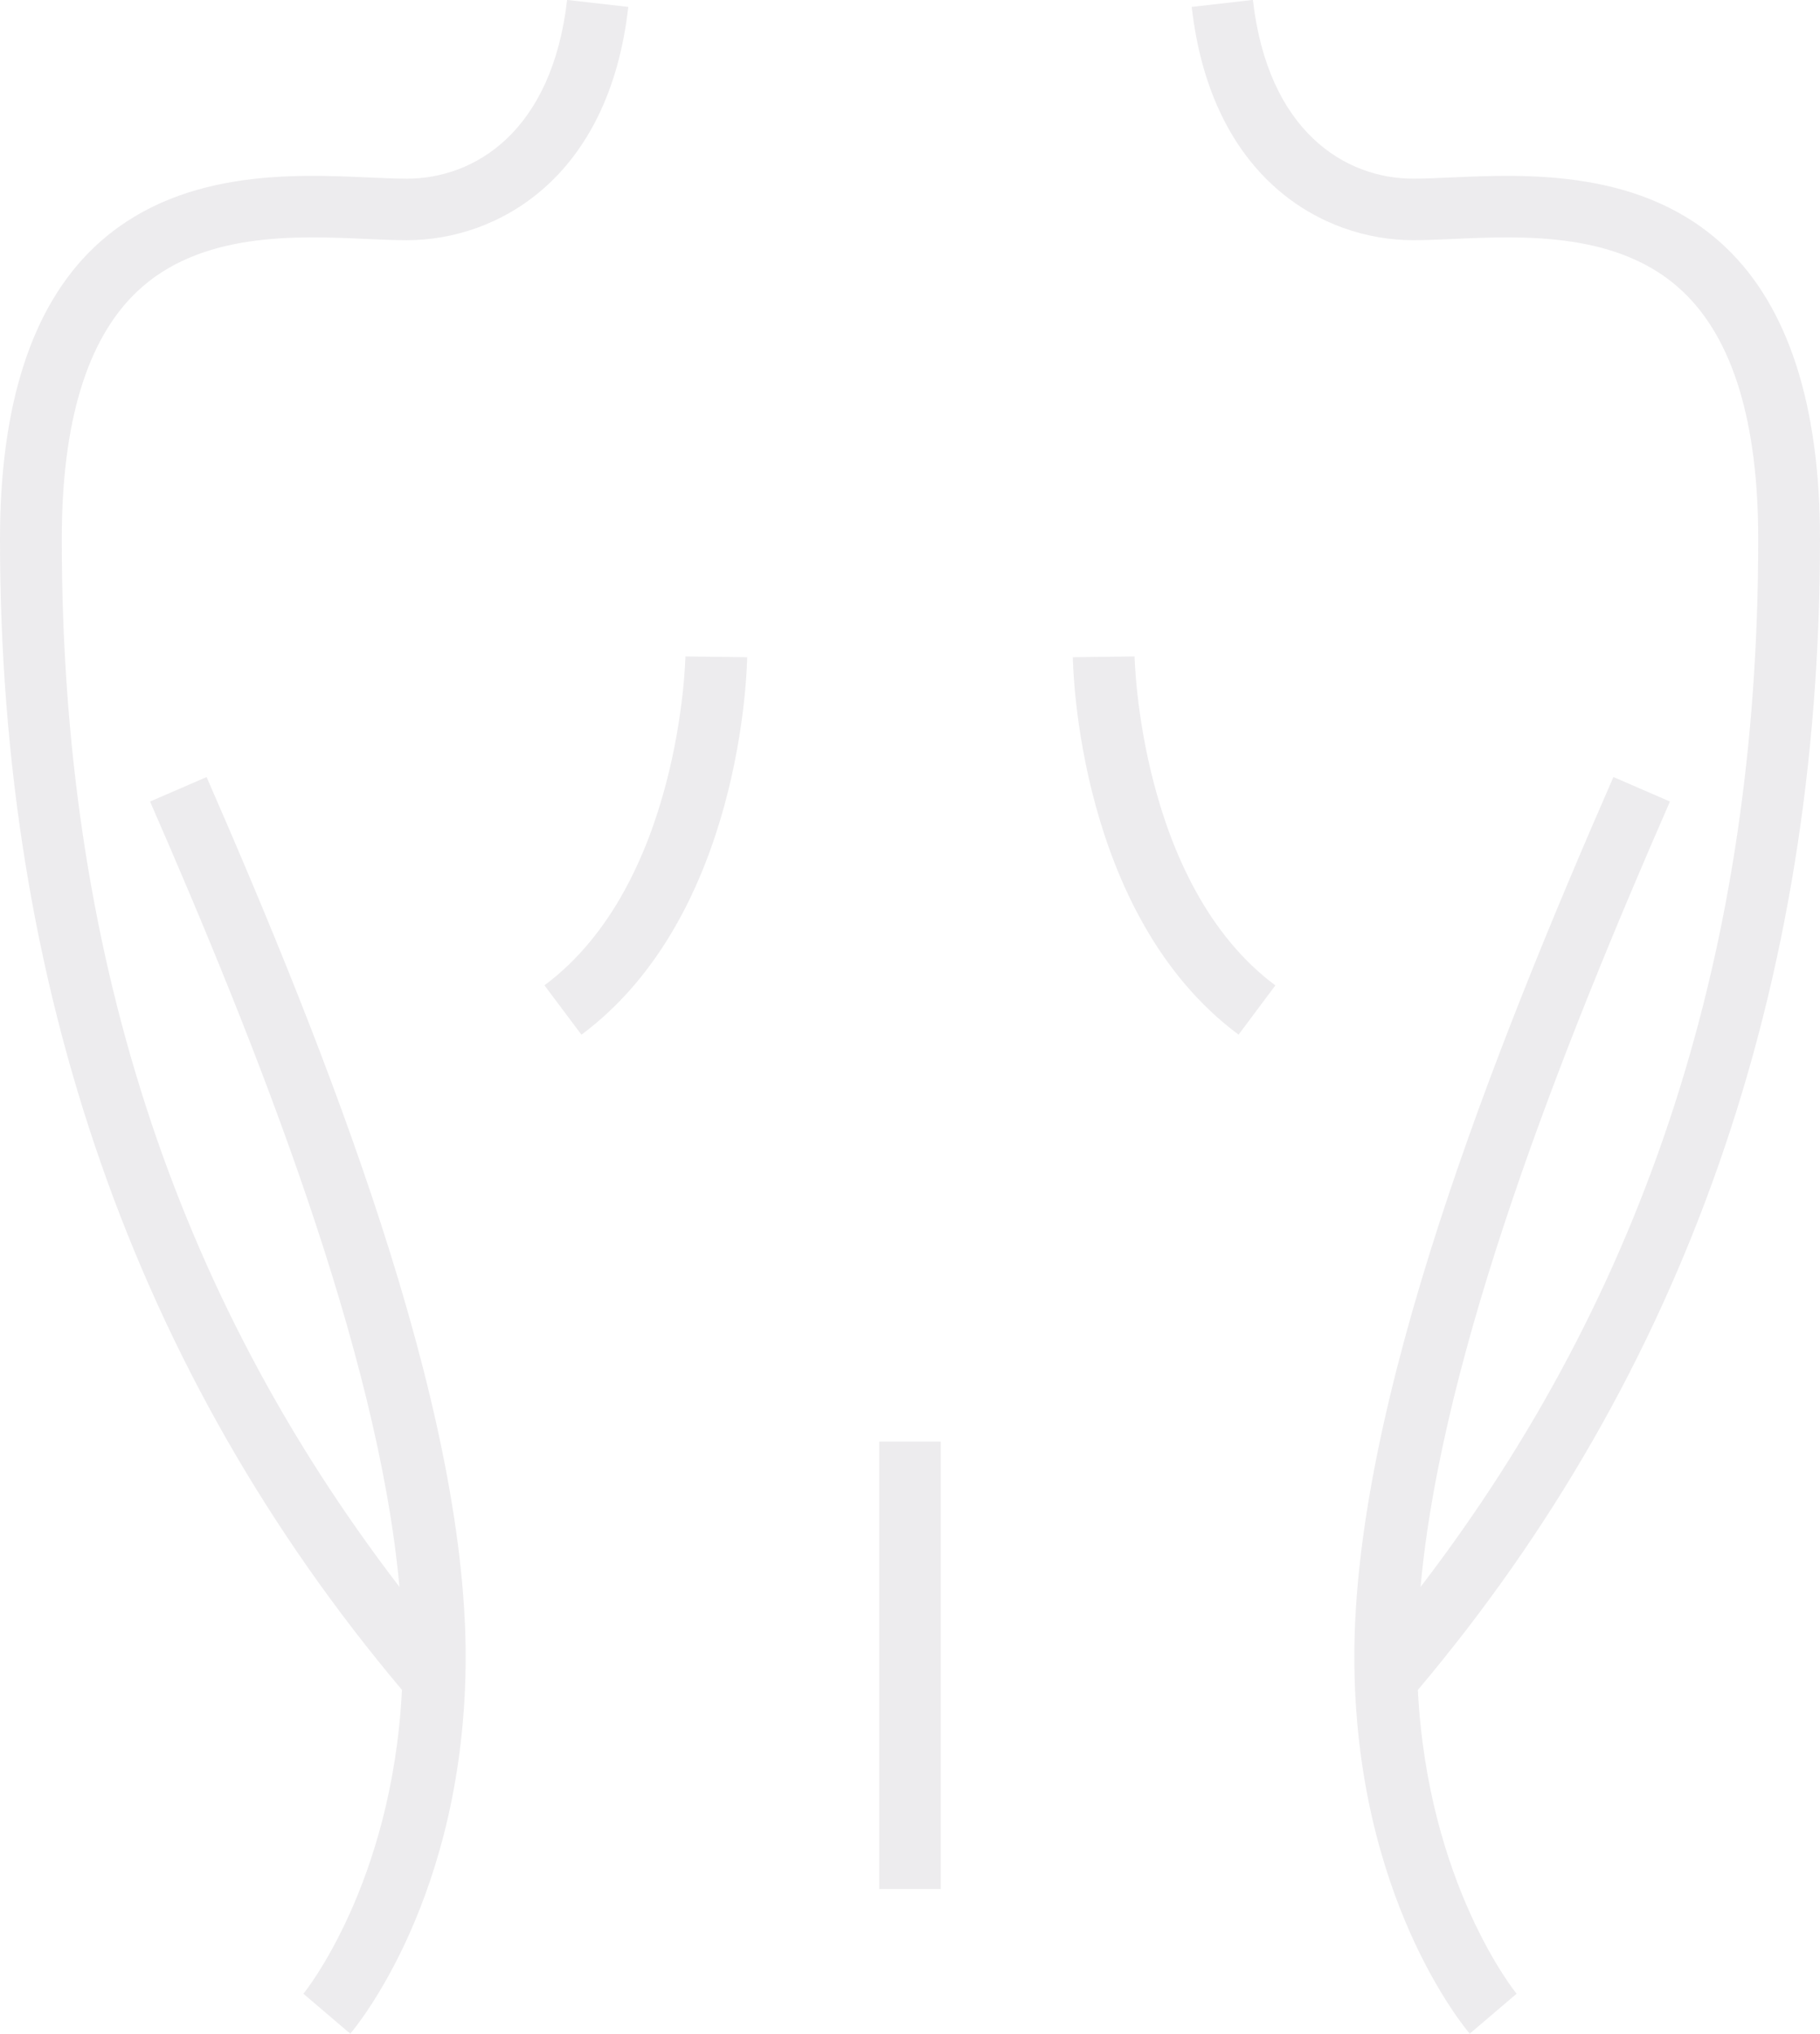 <svg xmlns="http://www.w3.org/2000/svg" width="94" height="105" viewBox="0 0 94 105">
  <defs>
    <style>
      .cls-1 {
        fill: #494450;
        fill-rule: evenodd;
        opacity: 0.1;
      }
    </style>
  </defs>
  <path id="course_tab_back" class="cls-1" d="M1553.23,180.254c0.51,10.032,5.05,15.625,5.1,15.684L1555.91,198c-0.24-.283-5.96-7.073-5.96-19.472,0-13.115,7.15-31.156,13.38-45.41l2.92,1.265c-5.55,12.7-11.78,28.384-12.88,40.551,11.67-15.226,17.44-32.953,17.44-54.1,0-6.018-1.3-10.311-3.87-12.759-3.27-3.124-8.24-2.9-11.86-2.739-0.77.034-1.47,0.065-2.09,0.065-4.65,0-10.43-3.155-11.44-12.045l3.16-.36c0.78,6.806,4.78,9.229,8.28,9.229,0.57,0,1.23-.031,1.94-0.062,3.96-.177,9.95-0.444,14.21,3.617,3.22,3.071,4.86,8.136,4.86,15.054C1574,143.958,1567,163.934,1553.23,180.254Zm-14.63-53.361-3.19.04c0.01,0.54.26,13.317,8.56,19.487l1.9-2.543C1538.85,138.65,1538.6,127.011,1538.6,126.893Zm-13.19,63.638h3.18v-23.1h-3.18v23.1Zm-26.49-85.194c0.77,0.034,1.47.065,2.09,0.065,4.65,0,10.44-3.155,11.44-12.045l-3.16-.36c-0.78,6.806-4.78,9.229-8.28,9.229-0.58,0-1.23-.031-1.94-0.062-3.98-.18-9.96-0.444-14.22,3.617-3.22,3.071-4.85,8.136-4.85,15.054,0,23.118,7.01,43.093,20.76,59.415-0.5,10.035-5.04,15.629-5.09,15.688l2.42,2.063c0.24-.283,5.96-7.073,5.96-19.472,0-13.109-7.15-31.153-13.38-45.41l-2.92,1.265c5.55,12.7,11.78,28.385,12.88,40.547-11.68-15.225-17.44-32.953-17.44-54.1,0-6.018,1.3-10.311,3.87-12.759C1490.33,104.952,1495.3,105.173,1498.92,105.337Zm9.2,38.536,1.91,2.55c8.3-6.173,8.55-18.95,8.56-19.49l-3.19-.04C1515.4,127.011,1515.15,138.65,1508.12,143.873Z" transform="translate(-1480 -93)"/>
</svg>
